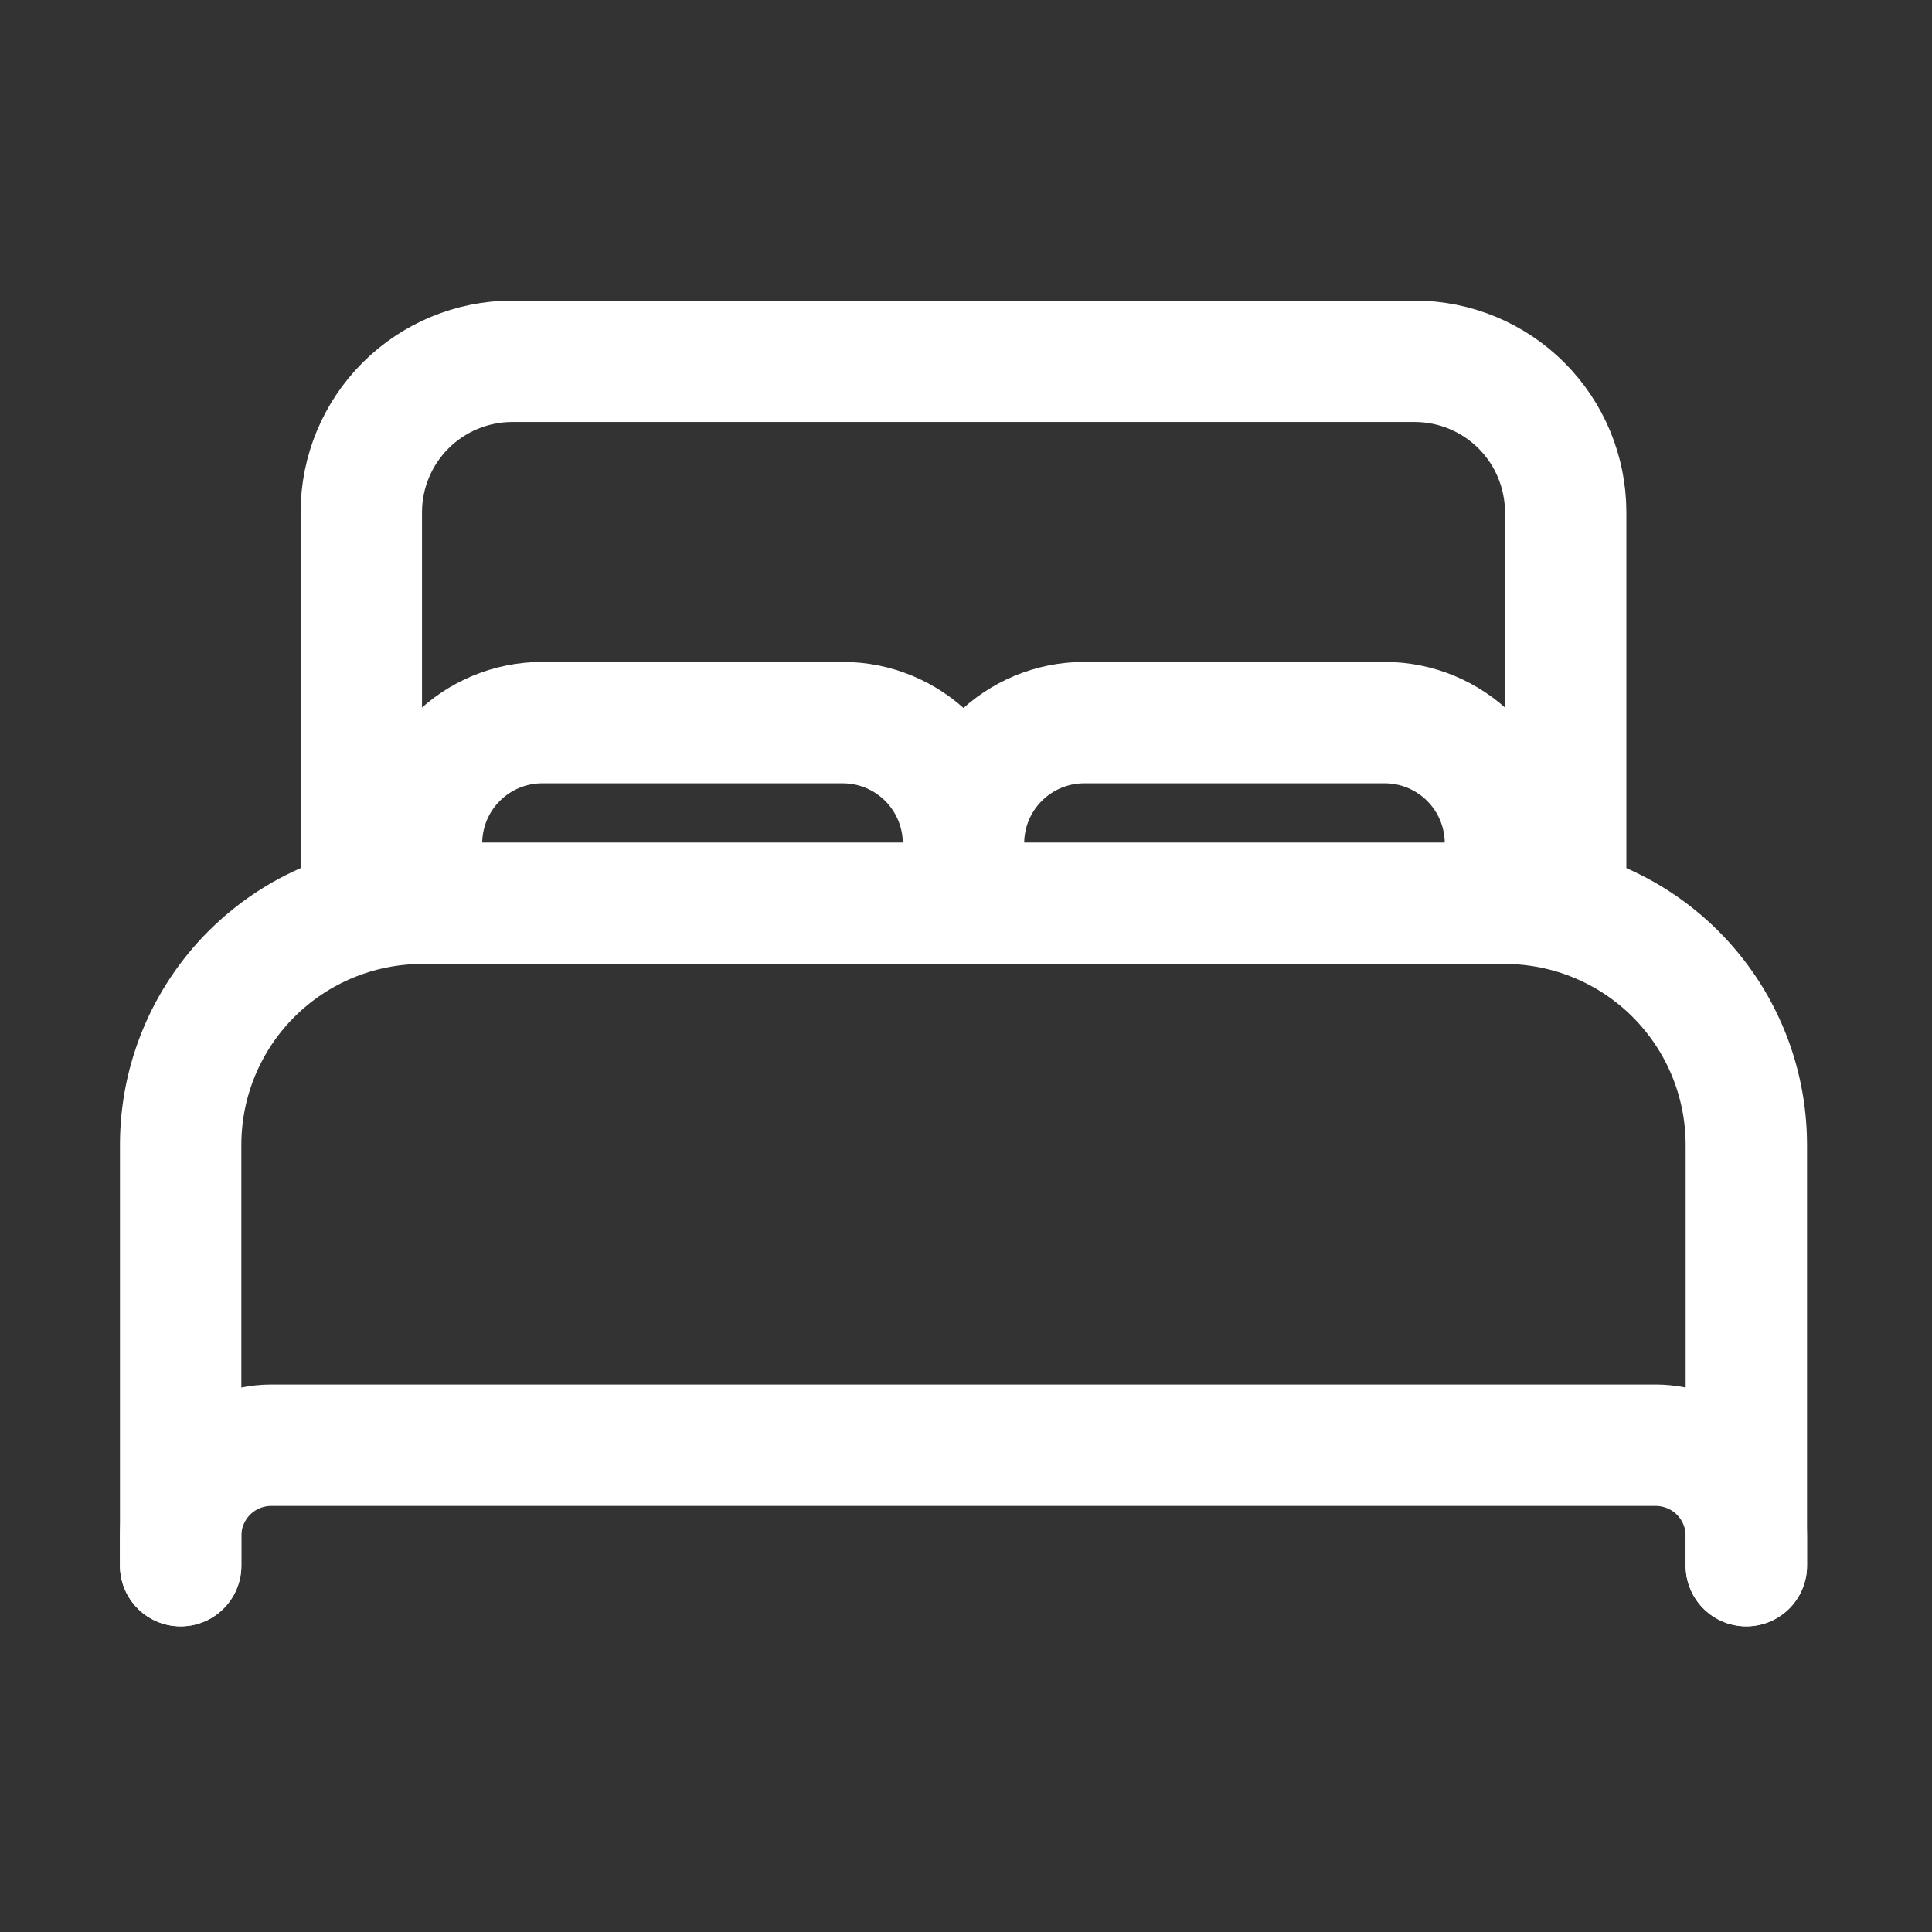 <svg width="77" height="77" viewBox="0 0 77 77" fill="none" xmlns="http://www.w3.org/2000/svg">
<rect x="0" y="0" width="77" height="77" fill="#333333" stroke="none"/>
<path d="M7.2 62.4V45.6C7.207 43.057 8.221 40.619 10.02 38.821C11.819 37.022 14.256 36.008 16.8 36H60C62.544 36.008 64.981 37.022 66.78 38.821C68.579 40.619 69.592 43.057 69.6 45.6V62.4M57.6 36H14.4V20.4C14.405 18.811 15.038 17.287 16.163 16.163C17.287 15.039 18.81 14.405 20.4 14.4H56.4C57.99 14.405 59.513 15.039 60.637 16.163C61.761 17.287 62.395 18.811 62.4 20.4V36H57.6Z" stroke="white" stroke-width="4.838" stroke-linecap="round" stroke-linejoin="round"/>
<path d="M7.2 62.4V61.2C7.203 60.246 7.583 59.332 8.257 58.657C8.932 57.983 9.846 57.603 10.8 57.6H66C66.954 57.603 67.868 57.983 68.543 58.657C69.217 59.332 69.597 60.246 69.6 61.2V62.4M16.8 36V33.6C16.803 32.328 17.31 31.109 18.21 30.21C19.109 29.31 20.328 28.803 21.6 28.8H33.6C34.872 28.803 36.091 29.31 36.99 30.21C37.889 31.109 38.396 32.328 38.4 33.6M38.4 33.6V36M38.4 33.6C38.404 32.328 38.91 31.109 39.81 30.21C40.709 29.31 41.928 28.803 43.2 28.8H55.2C56.472 28.803 57.691 29.31 58.59 30.21C59.489 31.109 59.996 32.328 60 33.6V36" stroke="white" stroke-width="4.838" stroke-linecap="round" stroke-linejoin="round"/>
</svg>

